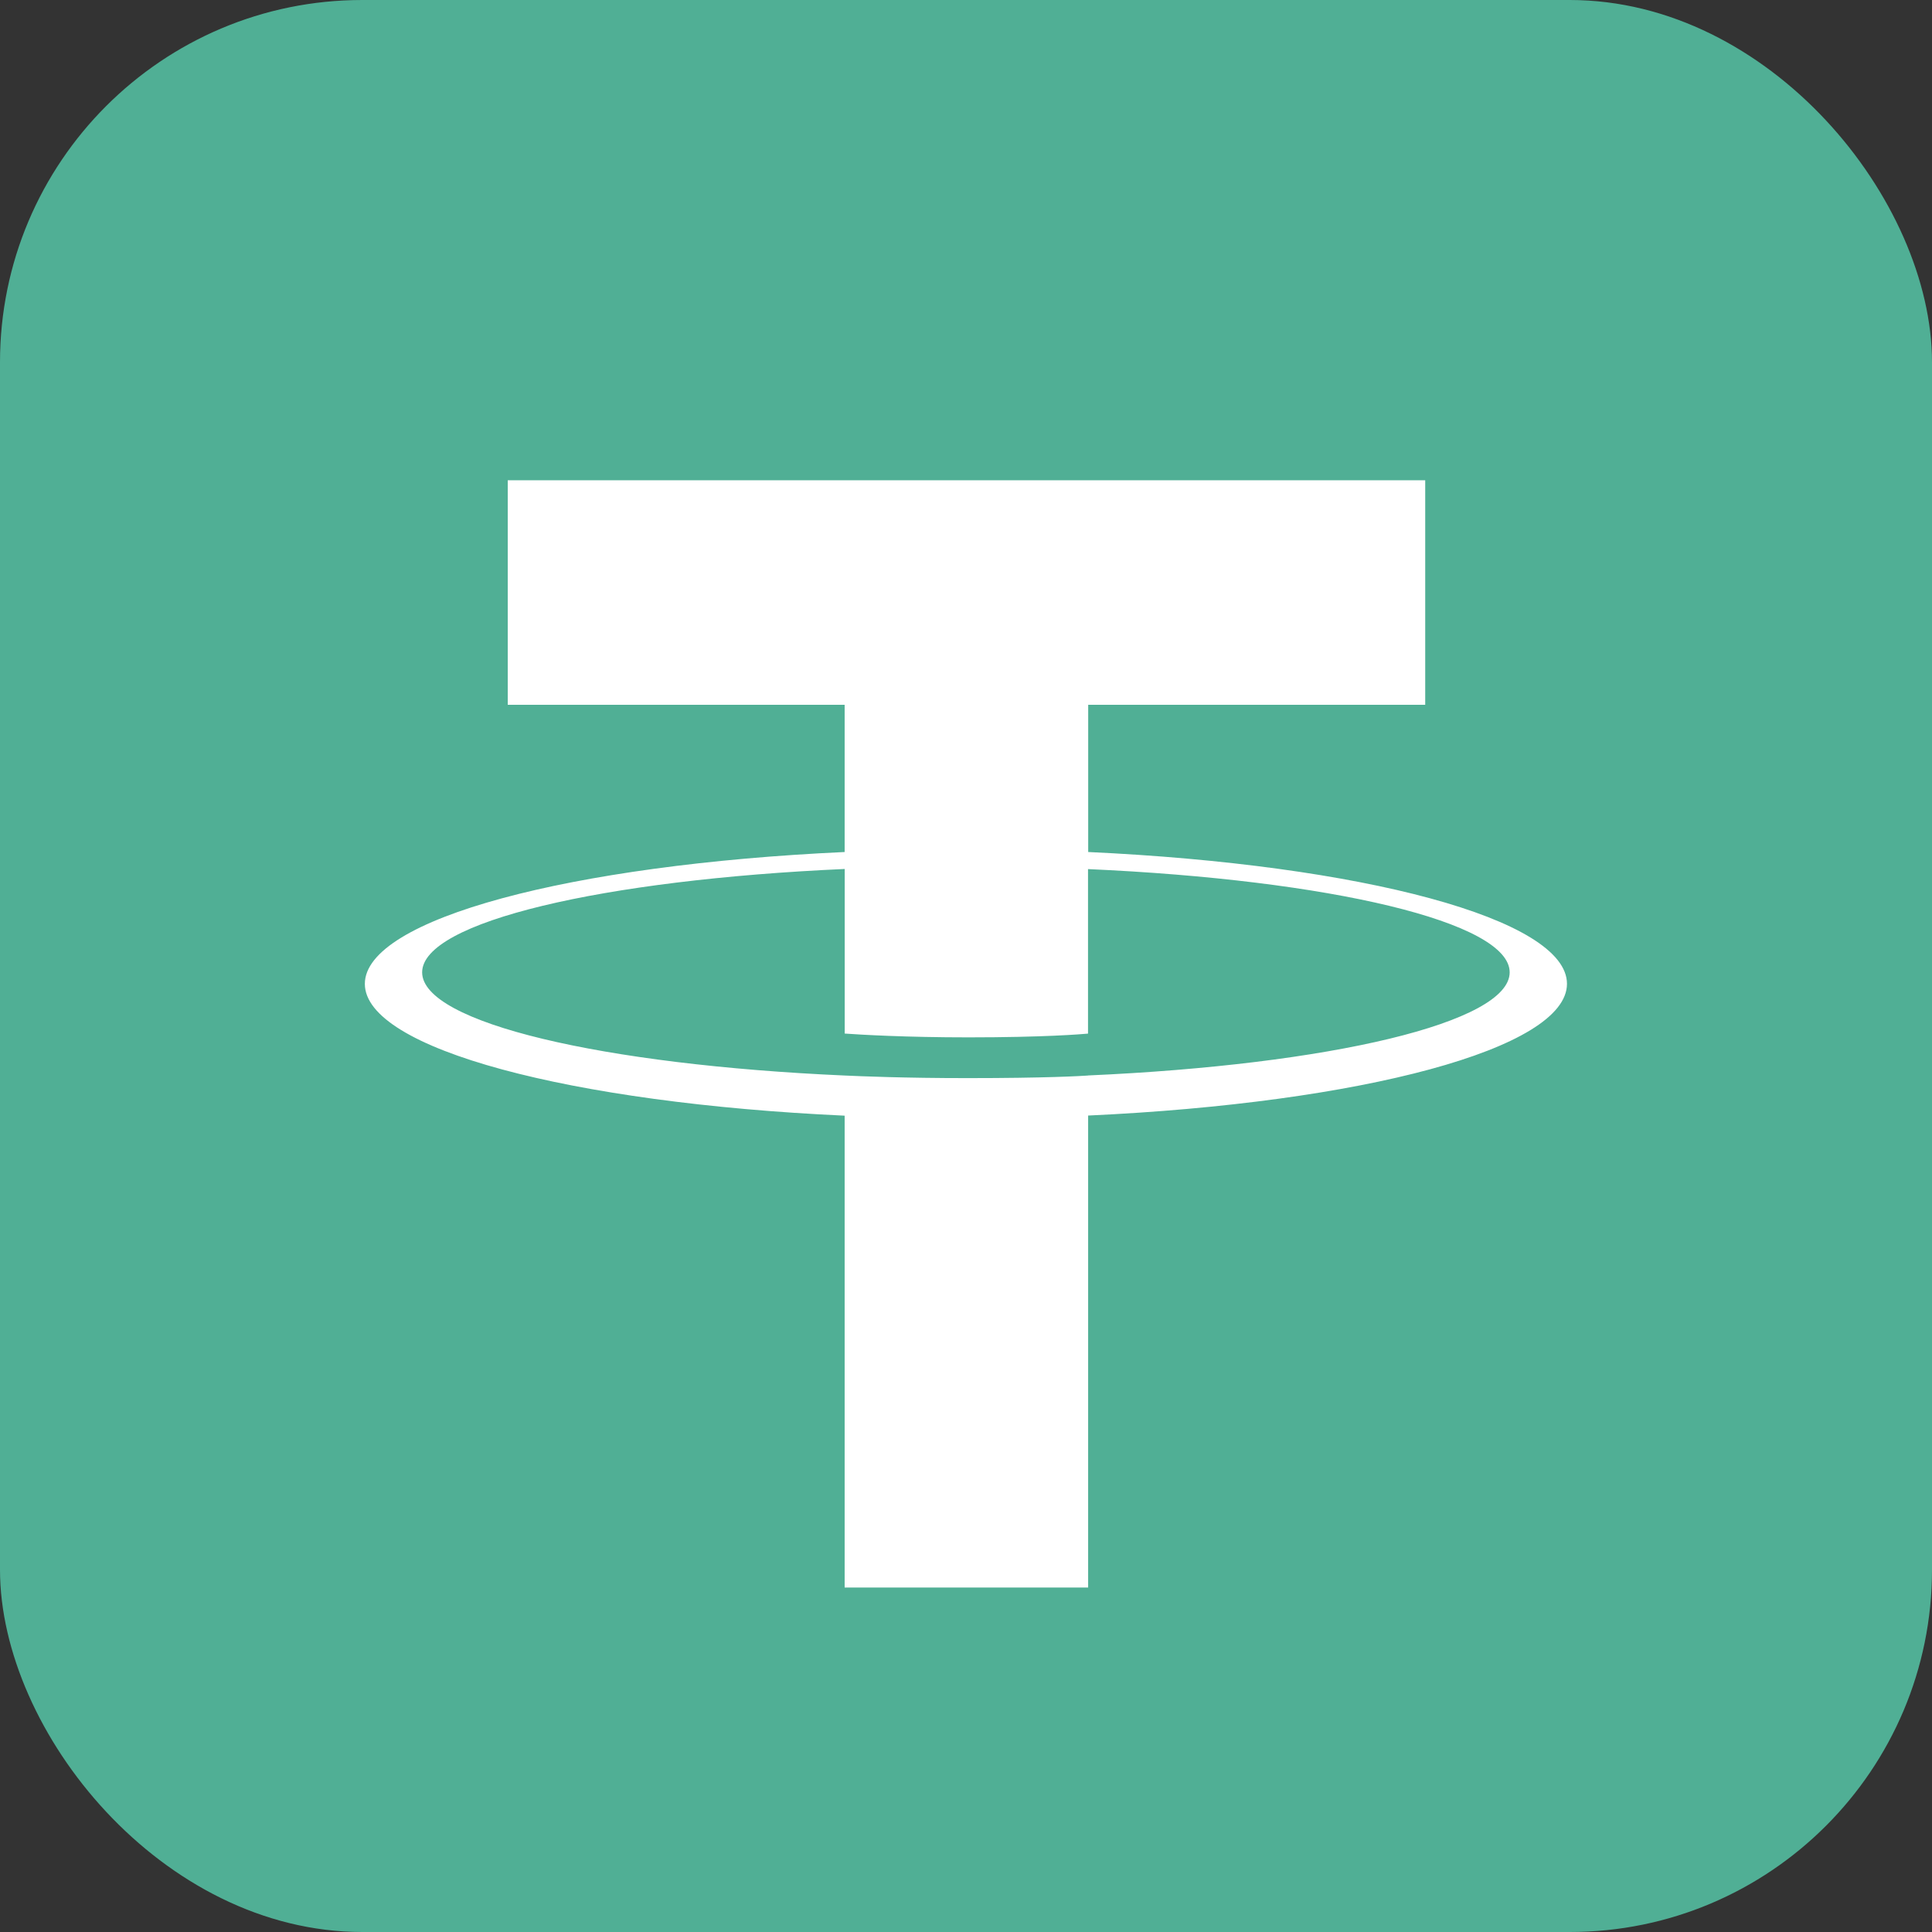 <svg width="32" height="32" viewBox="0 0 32 32" fill="none" xmlns="http://www.w3.org/2000/svg">
<rect x="0" y="0" width="32" height="32" fill="#333333" stroke="none"/>
<g id="Tether (USDT)">
<rect id="Vector" width="32" height="32" rx="6" fill="#50AF95"/>
<path id="Tether (USDT)_2" fill-rule="evenodd" clip-rule="evenodd" d="M18.024 17.814C17.911 17.822 17.327 17.857 16.023 17.857C14.986 17.857 14.249 17.826 13.991 17.814C9.983 17.637 6.992 16.94 6.992 16.105C6.992 15.269 9.983 14.572 13.991 14.393V17.119C14.253 17.138 15.004 17.182 16.041 17.182C17.285 17.182 17.908 17.13 18.021 17.12V14.395C22.02 14.573 25.005 15.271 25.005 16.105C25.005 16.938 22.021 17.636 18.021 17.813L18.024 17.814ZM18.024 14.113V11.674H23.606V7.955H8.41V11.674H13.99V14.112C9.454 14.321 6.043 15.219 6.043 16.296C6.043 17.373 9.454 18.27 13.99 18.479V26.295H18.023V18.477C22.549 18.268 25.954 17.371 25.954 16.295C25.954 15.219 22.552 14.322 18.023 14.112L18.024 14.113Z" fill="white"/>
</g>
</svg>
